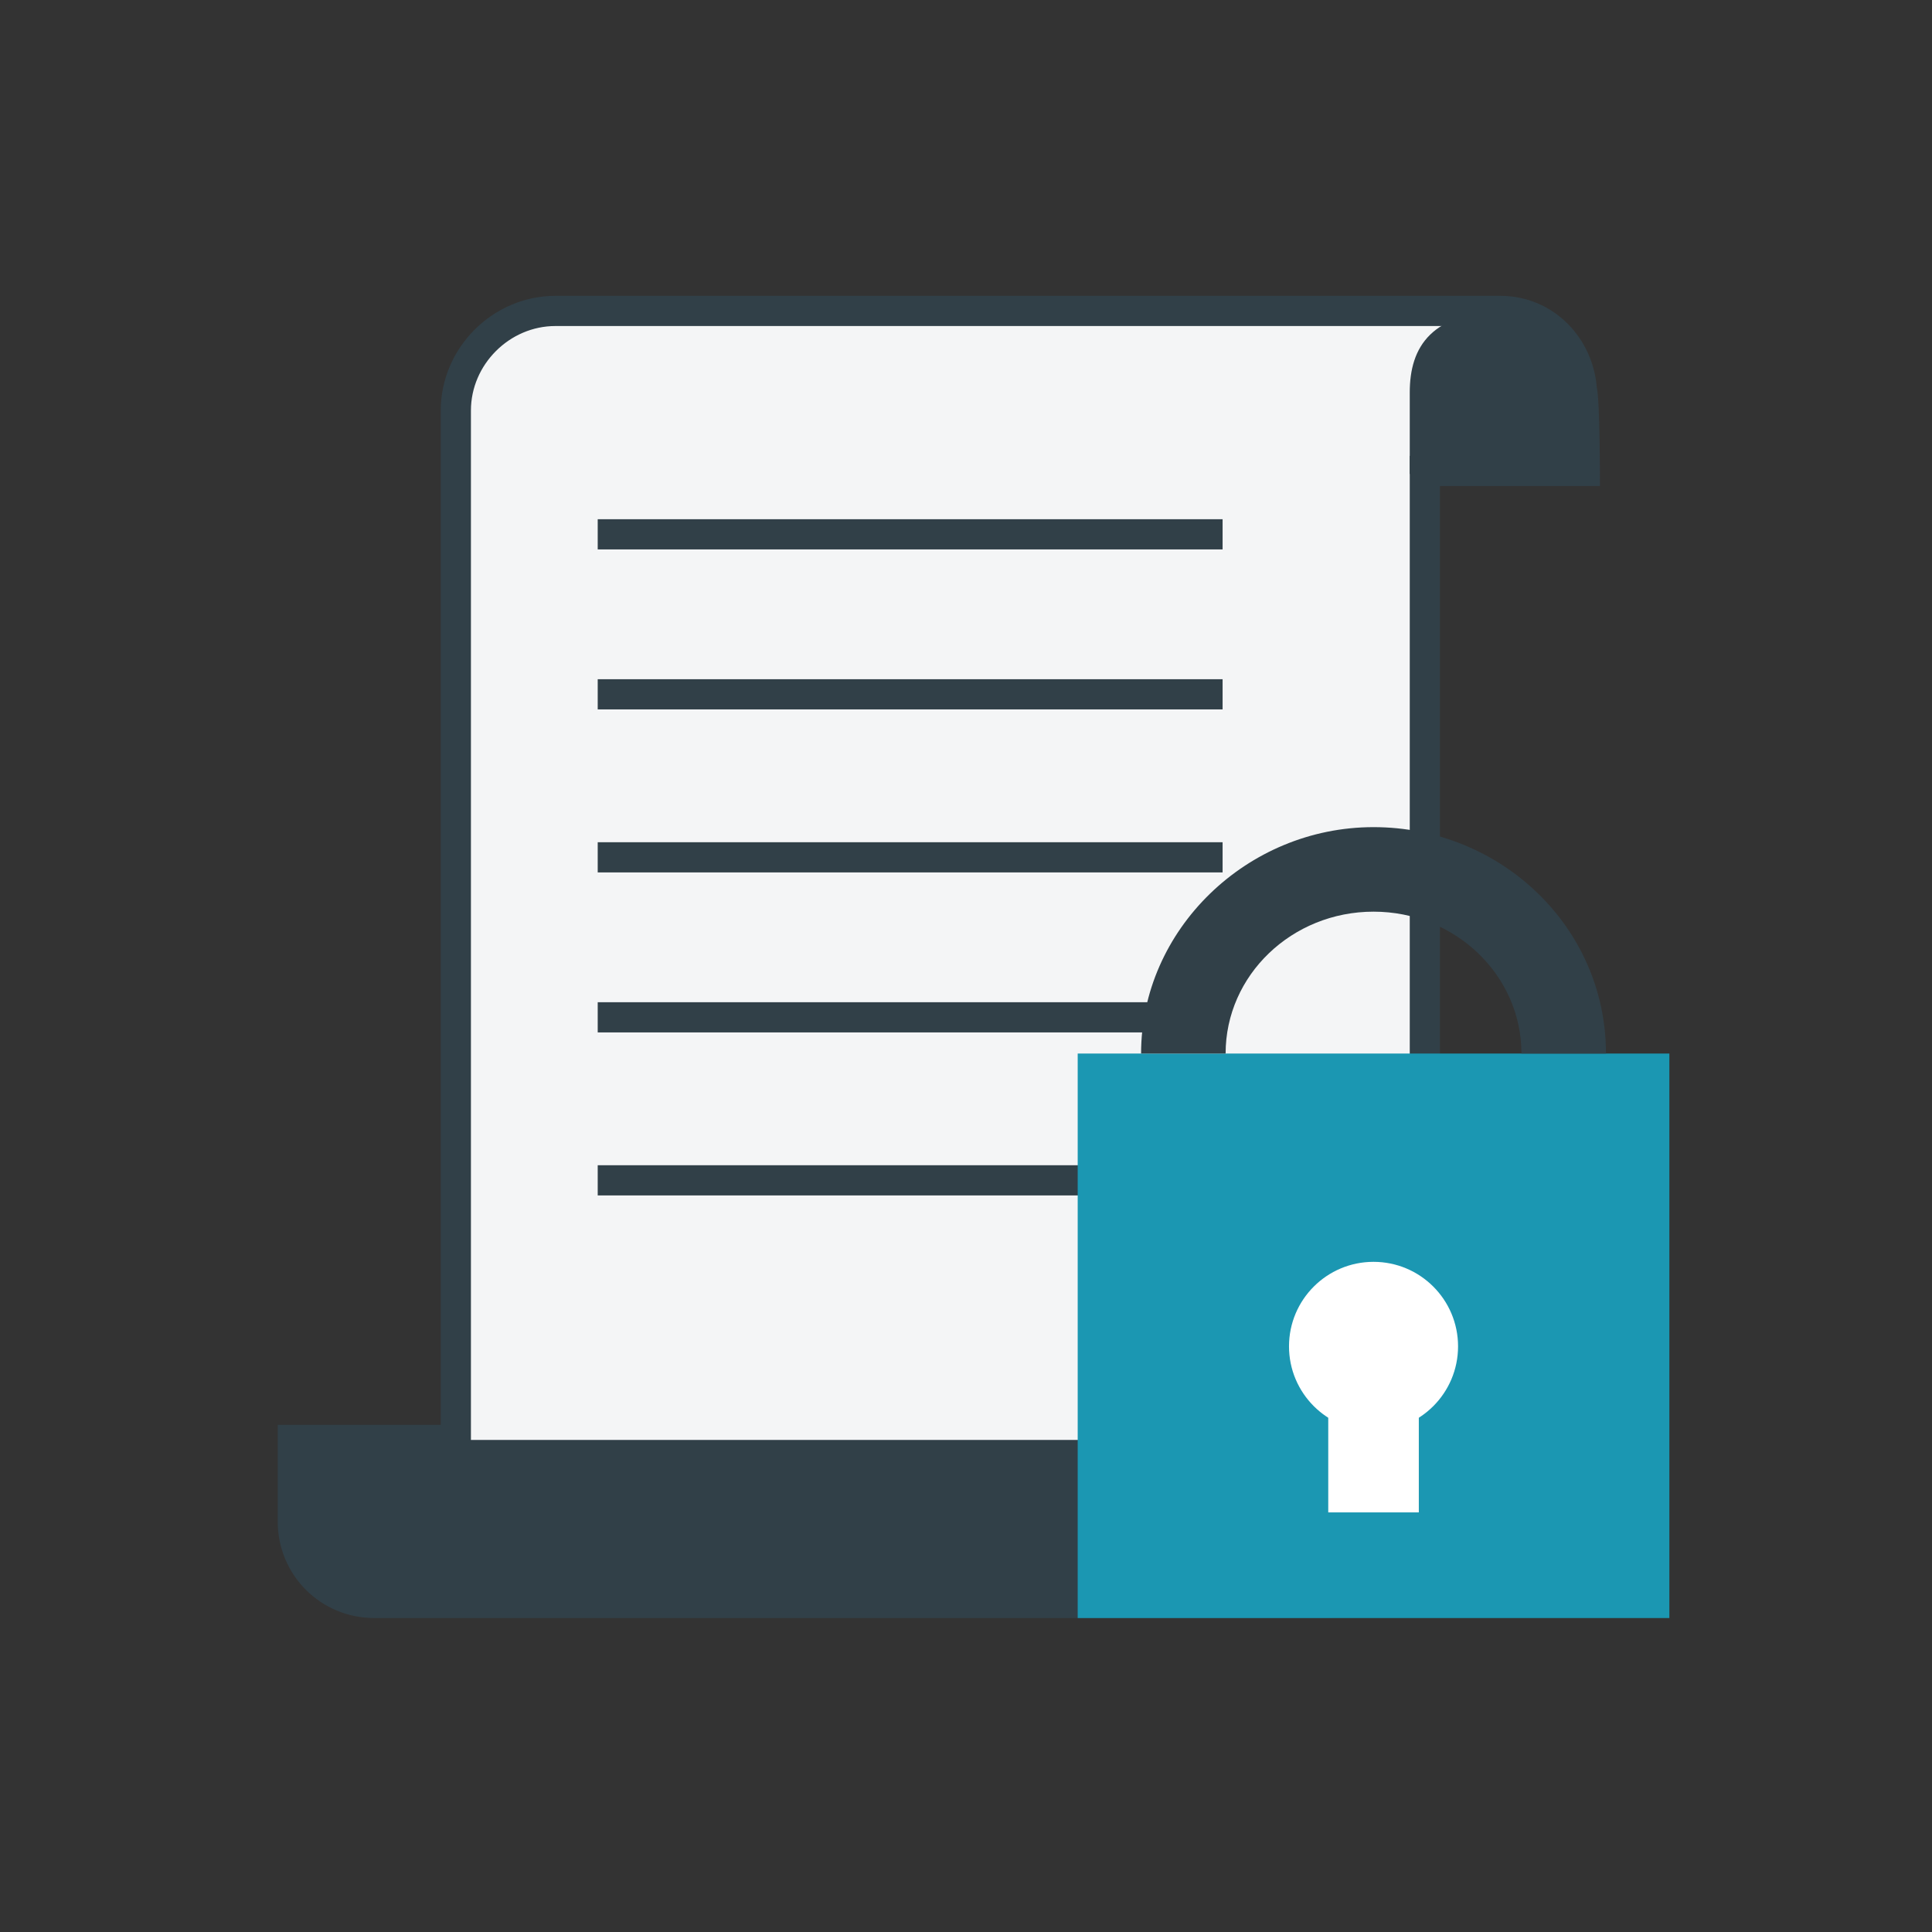 <?xml version="1.0" encoding="utf-8"?>
<!-- Generator: Adobe Illustrator 19.1.0, SVG Export Plug-In . SVG Version: 6.00 Build 0)  -->
<svg version="1.1" id="Layer_1" xmlns="http://www.w3.org/2000/svg" xmlns:xlink="http://www.w3.org/1999/xlink" x="0px" y="0px"
	 viewBox="-265 388.9 64 64" style="enable-background:new -265 388.9 64 64;" xml:space="preserve">
<rect x="-265" y="388.9" width="64" height="64" fill="#333333" stroke="none"/>
<style type="text/css">
	.st0{fill:#F4F5F6;stroke:#314048;stroke-miterlimit:10;}
	.st1{fill:#314048;}
	.st2{fill:none;}
	.st3{fill:#1B97B2;}
	.st4{fill:#FFFFFF;}
	.st5{fill:none;stroke:#FFFFFF;stroke-width:3;stroke-miterlimit:10;}
</style>
<g>
	<g>
		<path class="st0" d="M-212.5,405c0-0.3,0-2.8-0.1-3.2c-0.1-1.4-1.2-2.6-2.7-2.6c-0.1,0-31.2,0-31.3,0c-1.8,0-3.3,1.5-3.3,3.3
			c0,0.1,0,34.1,0,34.1h-5.4c0,0,0,2.6,0,2.7c0,1.5,1.2,2.7,2.7,2.7c0.1,0,8.9,0,16.5,0c6.9,0,14.9,0,14.9,0c0.2,0,0.5,0,0.7-0.1
			c1.5,0,2.7-1.2,2.7-2.7c0-0.1,0-34.7,0-34.7h5.2h0.1"/>
		<path class="st1" d="M-220.6,442c-1.5,0-2.7-1.2-2.7-2.7c0-0.2,0-2.7,0-2.7h-32.1c0,0,0,2.6,0,2.7c0,1.5,1.2,2.7,2.7,2.7
			C-252.6,442-220.5,442-220.6,442z"/>
		<path class="st1" d="M-212.3,401.9c0-1.5-1.2-2.7-2.7-2.7c-2.6,0-3.3,1.2-3.3,2.7c0,0.2,0,2.7,0,2.7h6
			C-212.3,404.6-212.3,402-212.3,401.9z"/>
		<g>
			<line class="st2" x1="-245.2" y1="406.6" x2="-224.5" y2="406.6"/>
			<rect x="-245.2" y="406.1" class="st1" width="20.7" height="1"/>
		</g>
		<g>
			<line class="st2" x1="-245.2" y1="411.9" x2="-224.5" y2="411.9"/>
			<rect x="-245.2" y="411.4" class="st1" width="20.7" height="1"/>
		</g>
		<g>
			<line class="st2" x1="-245.2" y1="417.3" x2="-224.5" y2="417.3"/>
			<rect x="-245.2" y="416.8" class="st1" width="20.7" height="1"/>
		</g>
		<g>
			<line class="st2" x1="-245.2" y1="422.6" x2="-224.5" y2="422.6"/>
			<rect x="-245.2" y="422.1" class="st1" width="20.7" height="1"/>
		</g>
		<g>
			<line class="st2" x1="-245.2" y1="428" x2="-224.5" y2="428"/>
			<rect x="-245.2" y="427.5" class="st1" width="20.7" height="1"/>
		</g>
	</g>
	<g>
		<rect x="-229.3" y="423.8" class="st3" width="19.6" height="18.7"/>
		<path class="st1" d="M-211.8,423.8h-2.8c0-2.6-2.2-4.7-4.9-4.7s-4.9,2.1-4.9,4.7h-2.8c0-4.1,3.5-7.5,7.7-7.5
			S-211.8,419.6-211.8,423.8z"/>
		<circle class="st4" cx="-219.5" cy="433.5" r="2.8"/>
		<line class="st5" x1="-219.5" y1="432.2" x2="-219.5" y2="439"/>
	</g>
</g>
</svg>
